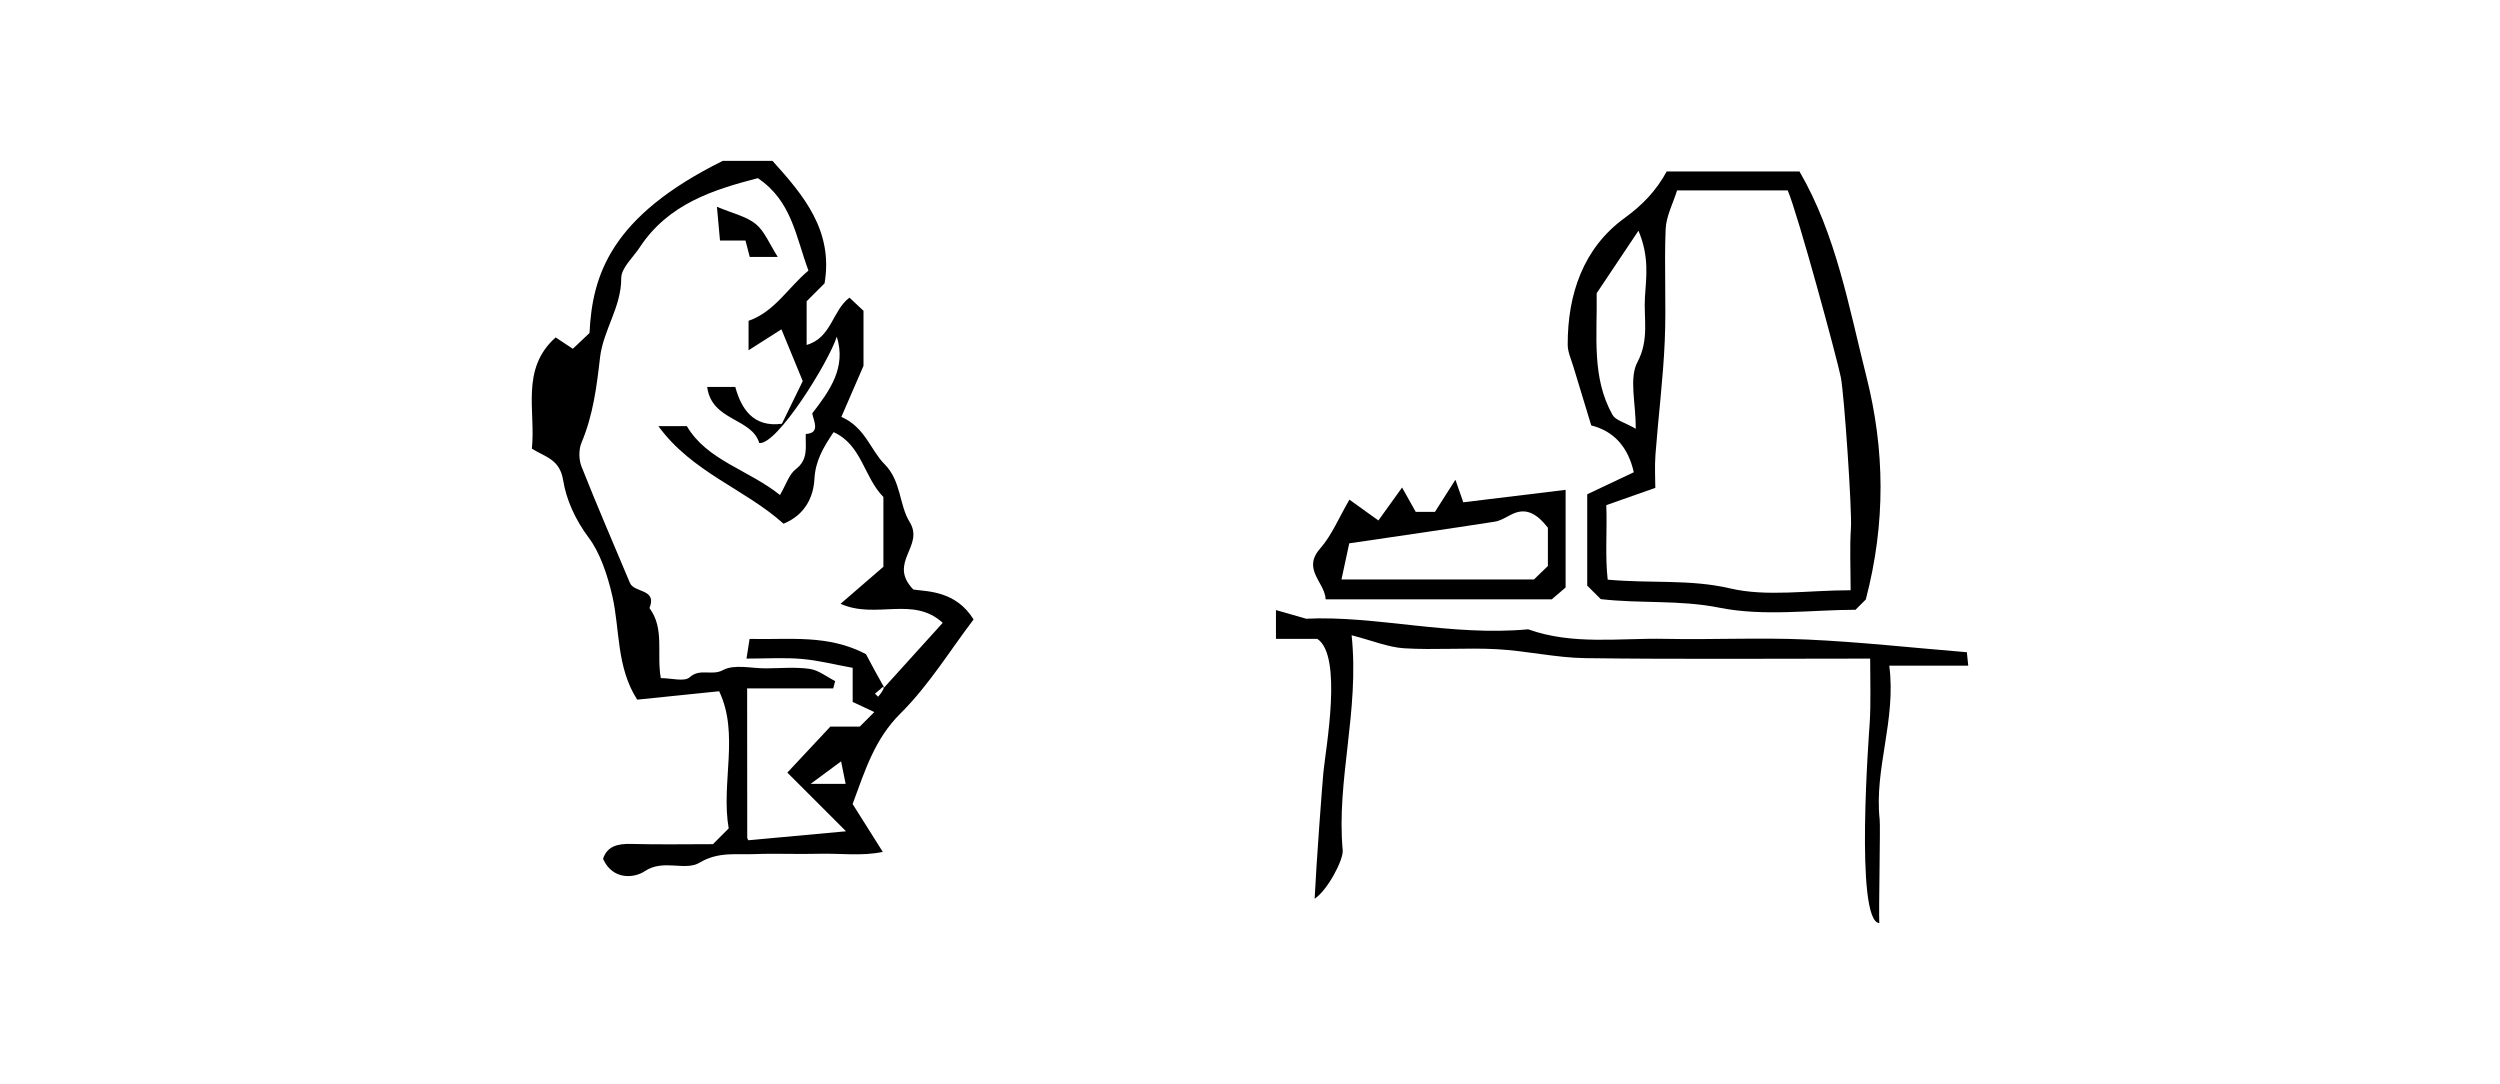 <?xml version="1.0" encoding="utf-8"?>
<!-- Generator: Adobe Illustrator 17.0.0, SVG Export Plug-In . SVG Version: 6.00 Build 0)  -->
<!DOCTYPE svg PUBLIC "-//W3C//DTD SVG 1.1//EN" "http://www.w3.org/Graphics/SVG/1.1/DTD/svg11.dtd">
<svg version="1.1" id="Layer_1" xmlns="http://www.w3.org/2000/svg" xmlns:xlink="http://www.w3.org/1999/xlink" x="0px" y="0px"
	 width="256px" height="111px" viewBox="0 0 256 111" enable-background="new 0 0 256 111" xml:space="preserve">
<g>
	<path d="M87.307,82.332c0.966,1.532,1.963,3.113,3.09,4.9c-2.109,0.459-4.381,0.133-6.616,0.195
		c-2.161,0.06-4.328-0.052-6.488,0.033c-1.892,0.074-3.735-0.267-5.642,0.87c-1.535,0.915-3.689-0.411-5.636,0.884
		c-1.106,0.736-3.289,0.905-4.263-1.267c0.402-1.268,1.46-1.568,2.86-1.529c2.817,0.077,5.639,0.023,8.394,0.023
		c0.535-0.535,1.005-1.005,1.613-1.613c-0.813-4.641,1.119-9.662-0.978-14.045c-3.155,0.324-5.829,0.598-8.394,0.861
		c-2.141-3.36-1.756-7.137-2.538-10.584c-0.502-2.212-1.283-4.473-2.399-5.966c-1.41-1.885-2.32-3.921-2.643-5.918
		c-0.351-2.171-1.828-2.364-3.203-3.234c0.412-3.848-1.196-8.15,2.433-11.392c0.492,0.325,0.984,0.651,1.762,1.165
		c0.583-0.552,1.15-1.088,1.707-1.614c0.284-5.888,2.133-11.927,13.643-17.628c1.589,0,3.243,0,5.095,0
		c3.153,3.494,6.249,7.132,5.331,12.541c-0.581,0.581-1.169,1.169-1.836,1.836c0,1.371,0,2.82,0,4.473
		c2.573-0.747,2.625-3.531,4.388-4.845c0.446,0.419,0.901,0.847,1.435,1.348c0,1.908,0,3.882,0,5.636
		c-0.8,1.845-1.533,3.536-2.266,5.224c2.454,1.091,2.978,3.393,4.416,4.839c1.735,1.743,1.475,4.144,2.582,5.94
		c1.537,2.494-2.289,4.146,0.372,6.903c1.506,0.209,4.368,0.148,6.169,3.063c-2.418,3.177-4.595,6.755-7.481,9.619
		C89.556,75.689,88.592,78.867,87.307,82.332z M83.173,42.334c1.79-2.327,3.507-4.682,2.517-7.861
		c-0.839,2.62-6.114,11.112-7.941,10.894c-0.772-2.597-4.884-2.232-5.333-5.746c1.009,0,1.791,0,2.876,0
		c0.603,2.205,1.819,4.172,4.777,3.77c0.792-1.621,1.521-3.114,2.133-4.368c-0.788-1.914-1.528-3.711-2.183-5.301
		c-0.995,0.634-1.986,1.265-3.366,2.145c0-1.418,0-2.201,0-3.015c2.674-0.928,4.044-3.407,6.133-5.144
		c-1.313-3.52-1.696-7.113-5.182-9.465c-4.564,1.183-9.168,2.63-12.094,7.085c-0.685,1.043-1.901,2.111-1.895,3.161
		c0.017,2.963-1.85,5.305-2.174,8.147c-0.334,2.926-0.709,5.893-1.889,8.679c-0.299,0.705-0.289,1.741-0.004,2.46
		c1.582,4,3.295,7.949,4.958,11.918c0.436,1.041,2.815,0.569,2.001,2.577c1.572,2.107,0.709,4.663,1.161,7.169
		c1.09,0,2.418,0.398,2.952-0.084c1.071-0.966,2.263-0.112,3.415-0.737c1.159-0.628,2.909-0.17,4.4-0.178
		c1.497-0.007,3.016-0.155,4.483,0.055c0.908,0.13,1.738,0.813,2.603,1.247c-0.066,0.25-0.131,0.5-0.197,0.749
		c-2.915,0-5.831,0-8.817,0c0,5.323-0.002,10.3,0.01,15.276c0,0.134,0.125,0.287,0.228,0.398c0.104,0.112,0.253,0.184-0.182-0.116
		c3.672-0.338,6.815-0.627,10.07-0.926c-2.15-2.15-4.145-4.145-6.009-6.009c1.494-1.598,2.96-3.165,4.403-4.709
		c1.069,0,2.058,0,3.013,0c0.504-0.504,0.974-0.974,1.491-1.491c-0.7-0.328-1.377-0.644-2.217-1.037c0-1.101,0-2.213,0-3.492
		c-1.853-0.336-3.526-0.766-5.222-0.911c-1.782-0.153-3.588-0.034-5.651-0.034c0.139-0.888,0.228-1.456,0.316-2.015
		c4.083,0.101,8.009-0.495,11.918,1.558c0.526,0.992,1.179,2.224,1.937,3.547c-0.065-0.065-0.13-0.13-0.195-0.195
		c-0.272,0.232-0.545,0.465-0.817,0.697c0.105,0.105,0.21,0.21,0.315,0.315c0.232-0.272,0.465-0.545,0.592-0.908
		c1.981-2.19,3.963-4.381,6.027-6.662c-3.036-2.786-6.84-0.33-10.462-1.947c1.625-1.405,3.077-2.66,4.388-3.794
		c0-2.552,0-4.871,0-7.143c-1.99-2.005-2.211-5.352-5.101-6.639c-1.068,1.591-1.863,2.932-1.964,4.817
		c-0.095,1.777-0.925,3.645-3.161,4.557c-3.96-3.565-9.364-5.25-12.817-9.994c0.976,0,1.756,0,2.917,0
		c2.033,3.499,6.325,4.477,9.535,7.056c0.636-1.085,0.931-2.119,1.617-2.643c1.338-1.023,0.972-2.332,1.022-3.608
		C84.001,44.355,83.355,43.199,83.173,42.334z M83.009,80.269c1.578,0,2.459,0,3.584,0c-0.154-0.766-0.265-1.319-0.463-2.307
		C85.05,78.761,84.285,79.326,83.009,80.269z"/>
	<path d="M163.915,61.35c-0.414-0.414-0.885-0.885-1.383-1.383c0-2.96,0-5.948,0-9.353c1.483-0.701,3.144-1.487,4.768-2.255
		c-0.587-2.627-2.082-4.227-4.355-4.793c-0.665-2.182-1.258-4.101-1.833-6.024c-0.222-0.742-0.578-1.496-0.579-2.245
		c-0.012-5.186,1.603-9.896,5.81-12.96c1.873-1.364,3.258-2.815,4.327-4.78c4.545,0,8.991,0,13.598,0
		c3.759,6.475,5.047,13.851,6.859,21.035c1.875,7.436,1.991,14.938-0.07,22.796c0.002-0.002-0.351,0.351-1.052,1.052
		c-4.423,0-9.345,0.709-13.941-0.212C171.973,61.409,167.982,61.823,163.915,61.35z M189.505,60.441c0-2.405-0.105-4.4,0.032-6.378
		c0.119-1.718-0.677-13.557-1.033-15.413c-0.326-1.695-4.362-16.619-5.442-19.156c-3.866,0-7.515,0-11.328,0
		c-0.41,1.324-1.116,2.635-1.172,3.973c-0.16,3.823,0.074,7.662-0.093,11.484c-0.168,3.865-0.657,7.715-0.949,11.576
		c-0.096,1.271-0.015,2.555-0.015,3.43c-1.95,0.688-3.402,1.2-5.019,1.77c0.095,2.604-0.136,5.18,0.142,7.629
		c4.434,0.407,8.428-0.063,12.526,0.895C180.935,61.136,185.085,60.441,189.505,60.441z M167.505,43.906
		c0-2.689-0.704-5.176,0.17-6.826c1.221-2.304,0.633-4.459,0.767-6.65c0.122-1.99,0.476-4.111-0.665-6.805
		c-1.712,2.561-3.041,4.549-4.278,6.399c0.071,4.36-0.539,8.619,1.628,12.469C165.433,43.035,166.34,43.239,167.505,43.906z"/>
	<path d="M201.405,66.788c0.039,0.369,0.072,0.688,0.145,1.377c-2.552,0-5.095,0-8.088,0c0.727,5.567-1.554,10.526-0.983,15.76
		c0.083,0.764-0.107,9.222-0.039,10.601c-2.541-0.188-1.023-19.81-0.98-20.521c0.128-2.119,0.046-4.25,0.046-6.565
		c-9.917,0-19.539,0.078-29.159-0.046c-3.027-0.039-6.039-0.756-9.071-0.917c-3.152-0.167-6.328,0.1-9.477-0.093
		c-1.644-0.101-3.252-0.782-5.391-1.334c0.811,7.784-1.57,14.805-0.914,22.015c0.089,0.979-1.551,4.093-2.874,4.966
		c0.177-3.736,0.8-11.957,0.896-12.935c0.25-2.534,1.996-11.958-0.622-13.676c-1.184,0-2.633,0-4.235,0c0-0.952,0-1.732,0-2.948
		c0.798,0.228,1.585,0.453,3.091,0.884c7.084-0.347,14.844,1.82,22.733,1.084c4.593,1.645,9.362,0.879,14.059,0.978
		c4.822,0.101,9.656-0.148,14.471,0.068C190.358,65.726,195.687,66.318,201.405,66.788z"/>
	<path d="M143.573,49.921c0.576,1.03,0.98,1.751,1.397,2.496c0.644,0,1.301,0,1.969,0c0.635-0.998,1.285-2.019,2.095-3.292
		c0.32,0.914,0.522,1.492,0.808,2.31c3.367-0.41,6.803-0.828,10.477-1.275c0,3.501,0,6.606,0,9.997
		c-0.246,0.212-0.746,0.64-1.412,1.212c-7.519,0-15.277,0-23.16,0c-0.081-1.762-2.446-3.057-0.559-5.205
		c1.196-1.362,1.913-3.147,2.994-4.998c0.935,0.672,1.819,1.307,2.967,2.131C141.794,52.401,142.527,51.379,143.573,49.921z
		 M158.505,54.034c-1.264-1.593-2.35-2.052-3.759-1.341c-0.547,0.276-1.1,0.636-1.686,0.727c-4.825,0.75-9.658,1.445-14.897,2.217
		c-0.266,1.237-0.512,2.377-0.797,3.703c6.87,0,13.305,0,19.708,0c0.493-0.477,0.969-0.938,1.43-1.384
		C158.505,56.597,158.505,55.269,158.505,54.034z"/>
	<path d="M79.642,26.308c-1.334,0-2.118,0-2.868,0c-0.152-0.583-0.269-1.034-0.436-1.676c-0.73,0-1.51,0-2.61,0
		c-0.096-1.056-0.178-1.952-0.315-3.459c1.628,0.689,3.01,0.98,3.982,1.772C78.304,23.687,78.779,24.961,79.642,26.308z"/>
</g>
<rect x="-128" y="-124" fill="none" width="128" height="124"/>
</svg>
